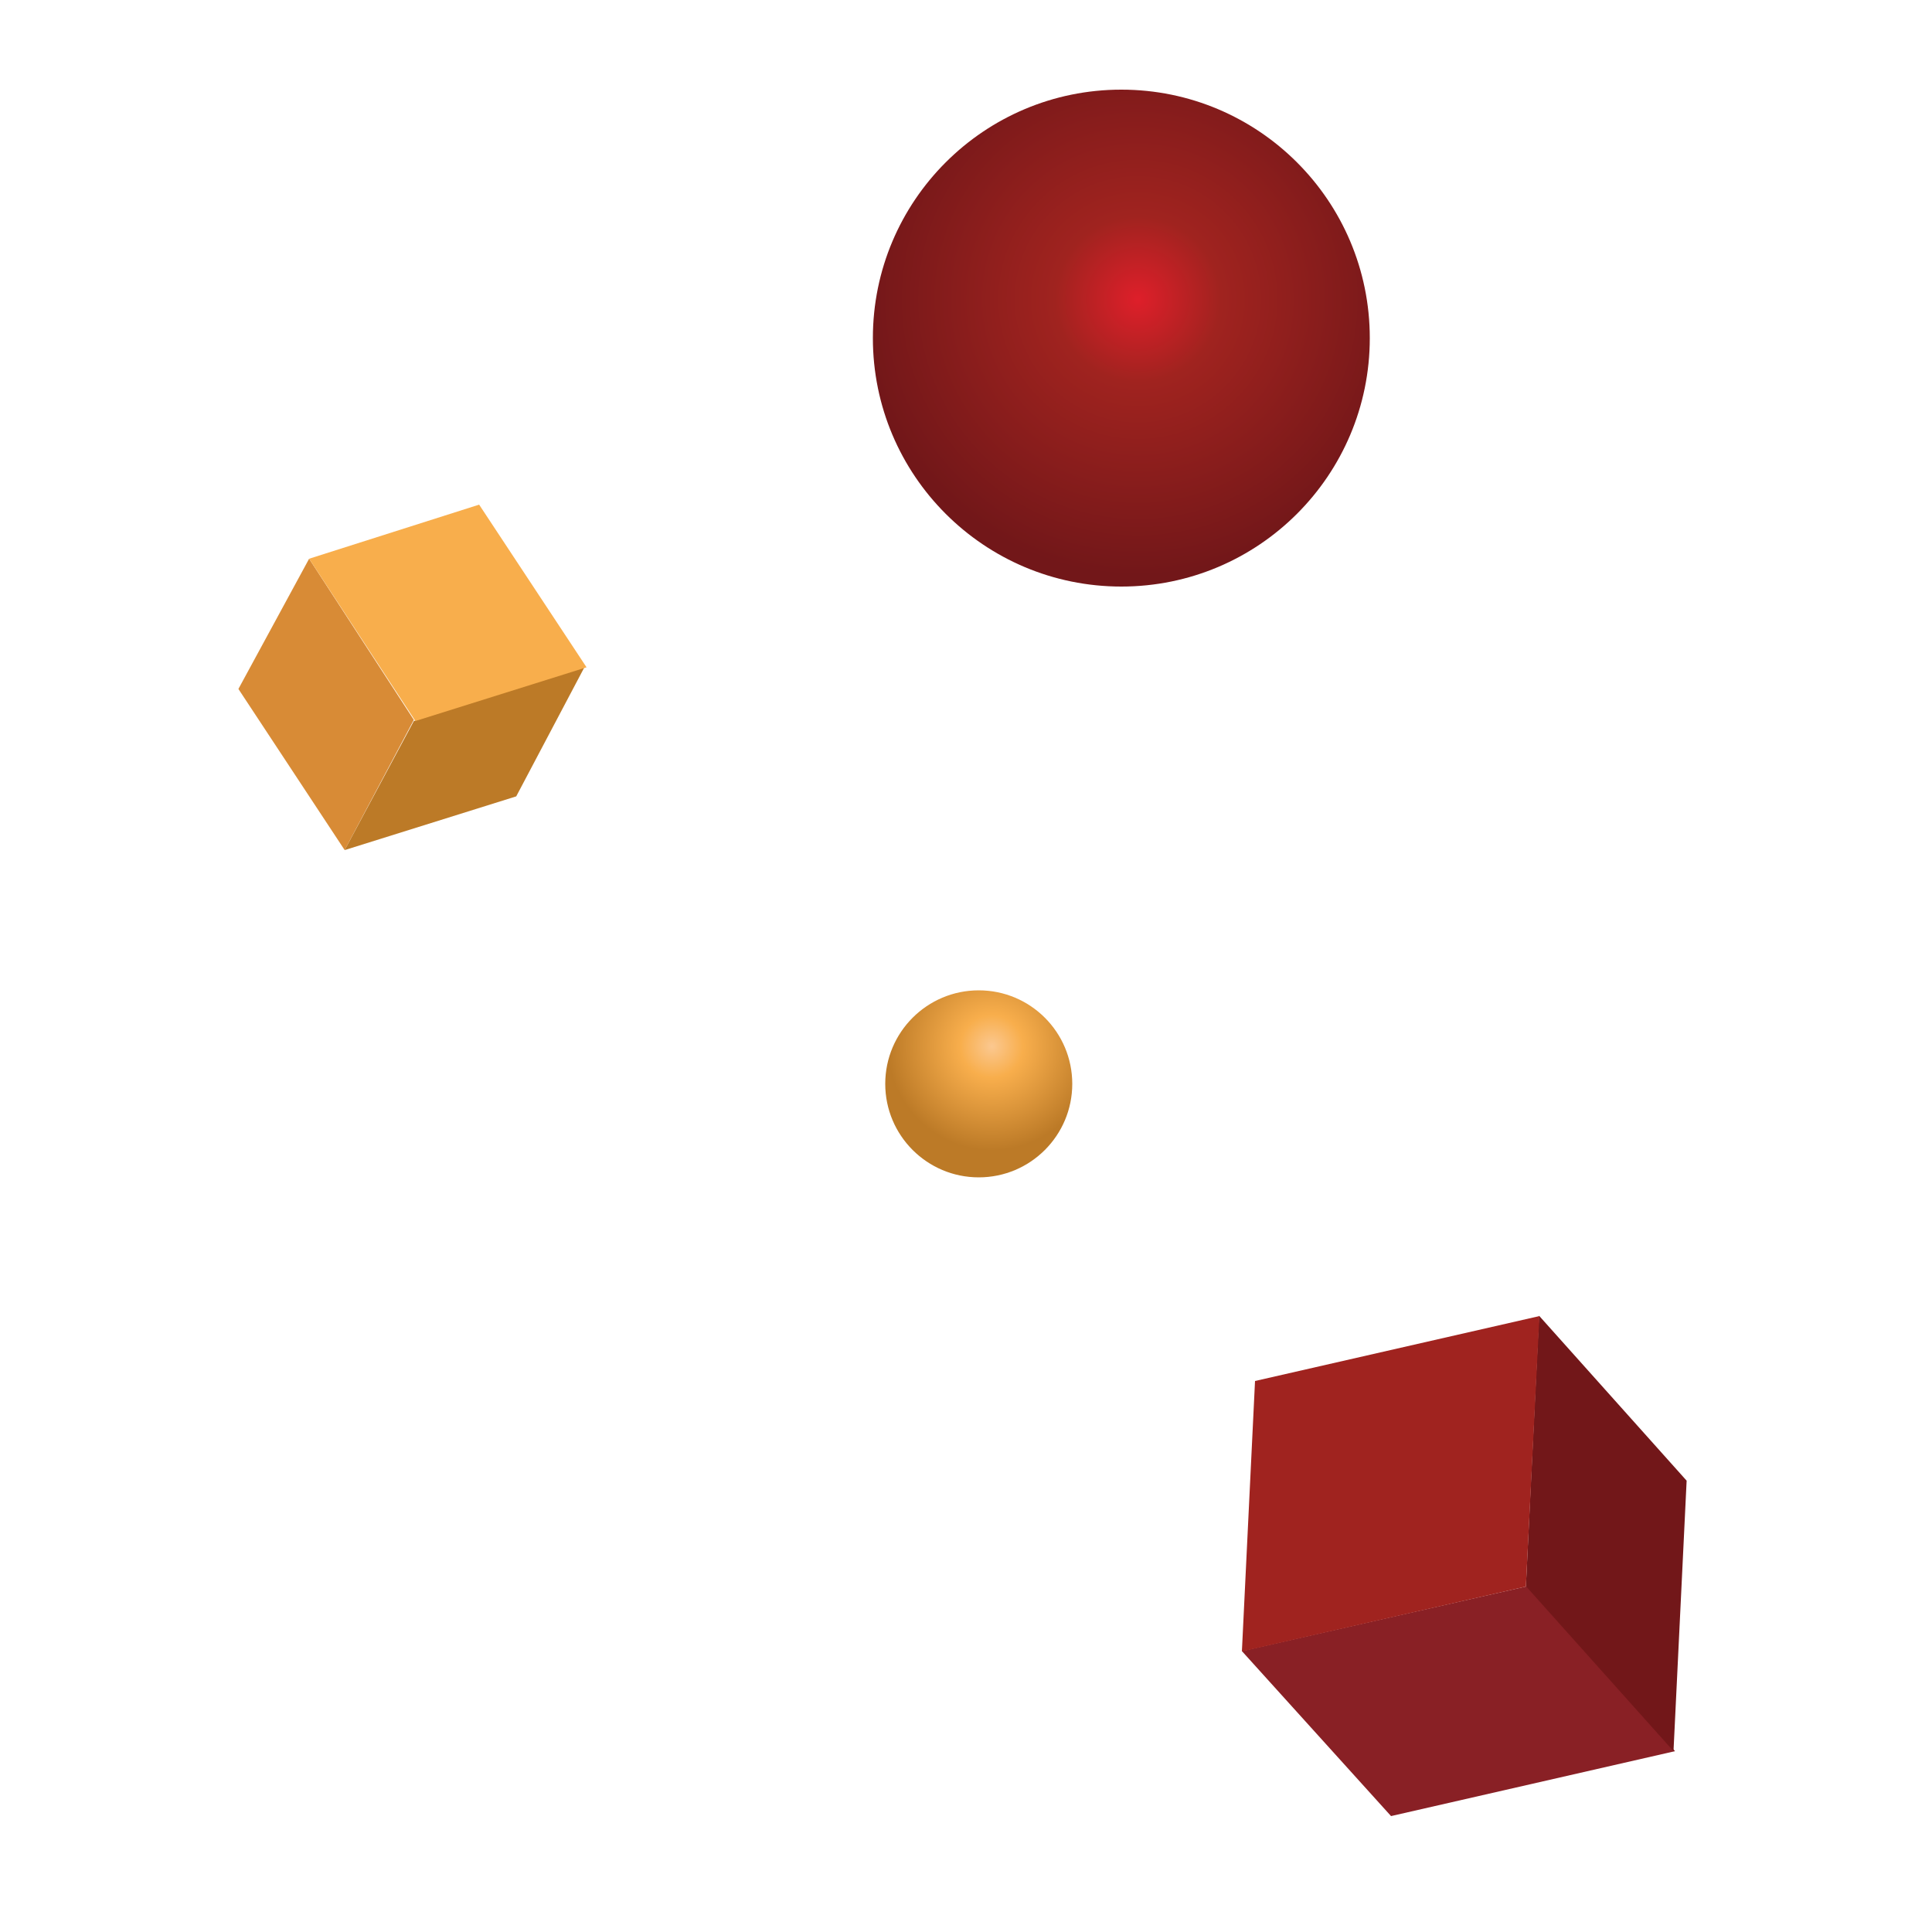 <svg id="Layer_1" data-name="Layer 1" xmlns="http://www.w3.org/2000/svg" xmlns:xlink="http://www.w3.org/1999/xlink" viewBox="0 0 50 50"><defs><style>.cls-1{fill:url(#radial-gradient);}.cls-2{fill:url(#radial-gradient-2);}.cls-3{fill:#d88b36;}.cls-4{fill:#bc7a27;}.cls-5{fill:#f8ae4c;}.cls-6{fill:#892025;}.cls-7{fill:#721719;}.cls-8{fill:#a0231f;}</style><radialGradient id="radial-gradient" cx="6.71" cy="42.88" r="0.17" gradientTransform="matrix(45.34, 0, 0, -45.34, -274.78, 1951.92)" gradientUnits="userSpaceOnUse"><stop offset="0" stop-color="#de1f2a"/><stop offset="0.28" stop-color="#a0231f"/><stop offset="0.93" stop-color="#721719"/></radialGradient><radialGradient id="radial-gradient-2" cx="15.46" cy="33.09" r="0.17" gradientTransform="matrix(17.06, 0, 0, -17.06, -238.08, 591.59)" gradientUnits="userSpaceOnUse"><stop offset="0" stop-color="#fbc890"/><stop offset="0.28" stop-color="#f8ae4c"/><stop offset="0.93" stop-color="#bc7a27"/></radialGradient></defs><circle id="Ellipse_5" data-name="Ellipse 5" class="cls-1" cx="29.02" cy="8.75" r="6.43"/><circle id="Ellipse_7" data-name="Ellipse 7" class="cls-2" cx="25.33" cy="28.05" r="2.42"/><g id="Group_134" data-name="Group 134"><g id="Group_133" data-name="Group 133"><g id="Group_130" data-name="Group 130"><path id="Path_506" data-name="Path 506" class="cls-3" d="M8,14.46,6.17,17.83,8.92,22l1.79-3.37Z"/></g><g id="Group_131" data-name="Group 131"><path id="Path_507" data-name="Path 507" class="cls-4" d="M10.71,18.66,8.92,22l4.44-1.39,1.78-3.37Z"/></g><g id="Group_132" data-name="Group 132"><path id="Path_508" data-name="Path 508" class="cls-5" d="M12.4,13.06,8,14.46l2.75,4.2,4.43-1.39Z"/></g></g></g><g id="Group_139" data-name="Group 139"><g id="Group_138" data-name="Group 138"><g id="Group_135" data-name="Group 135"><path id="Path_509" data-name="Path 509" class="cls-6" d="M32.14,42.73,36,47l7.35-1.68-3.82-4.27Z"/></g><g id="Group_136" data-name="Group 136"><path id="Path_510" data-name="Path 510" class="cls-7" d="M39.49,41.05l3.82,4.27.34-7-3.82-4.27Z"/></g><g id="Group_137" data-name="Group 137"><path id="Path_511" data-name="Path 511" class="cls-8" d="M32.48,35.74l-.34,7,7.35-1.68.35-7Z"/></g></g></g></svg>